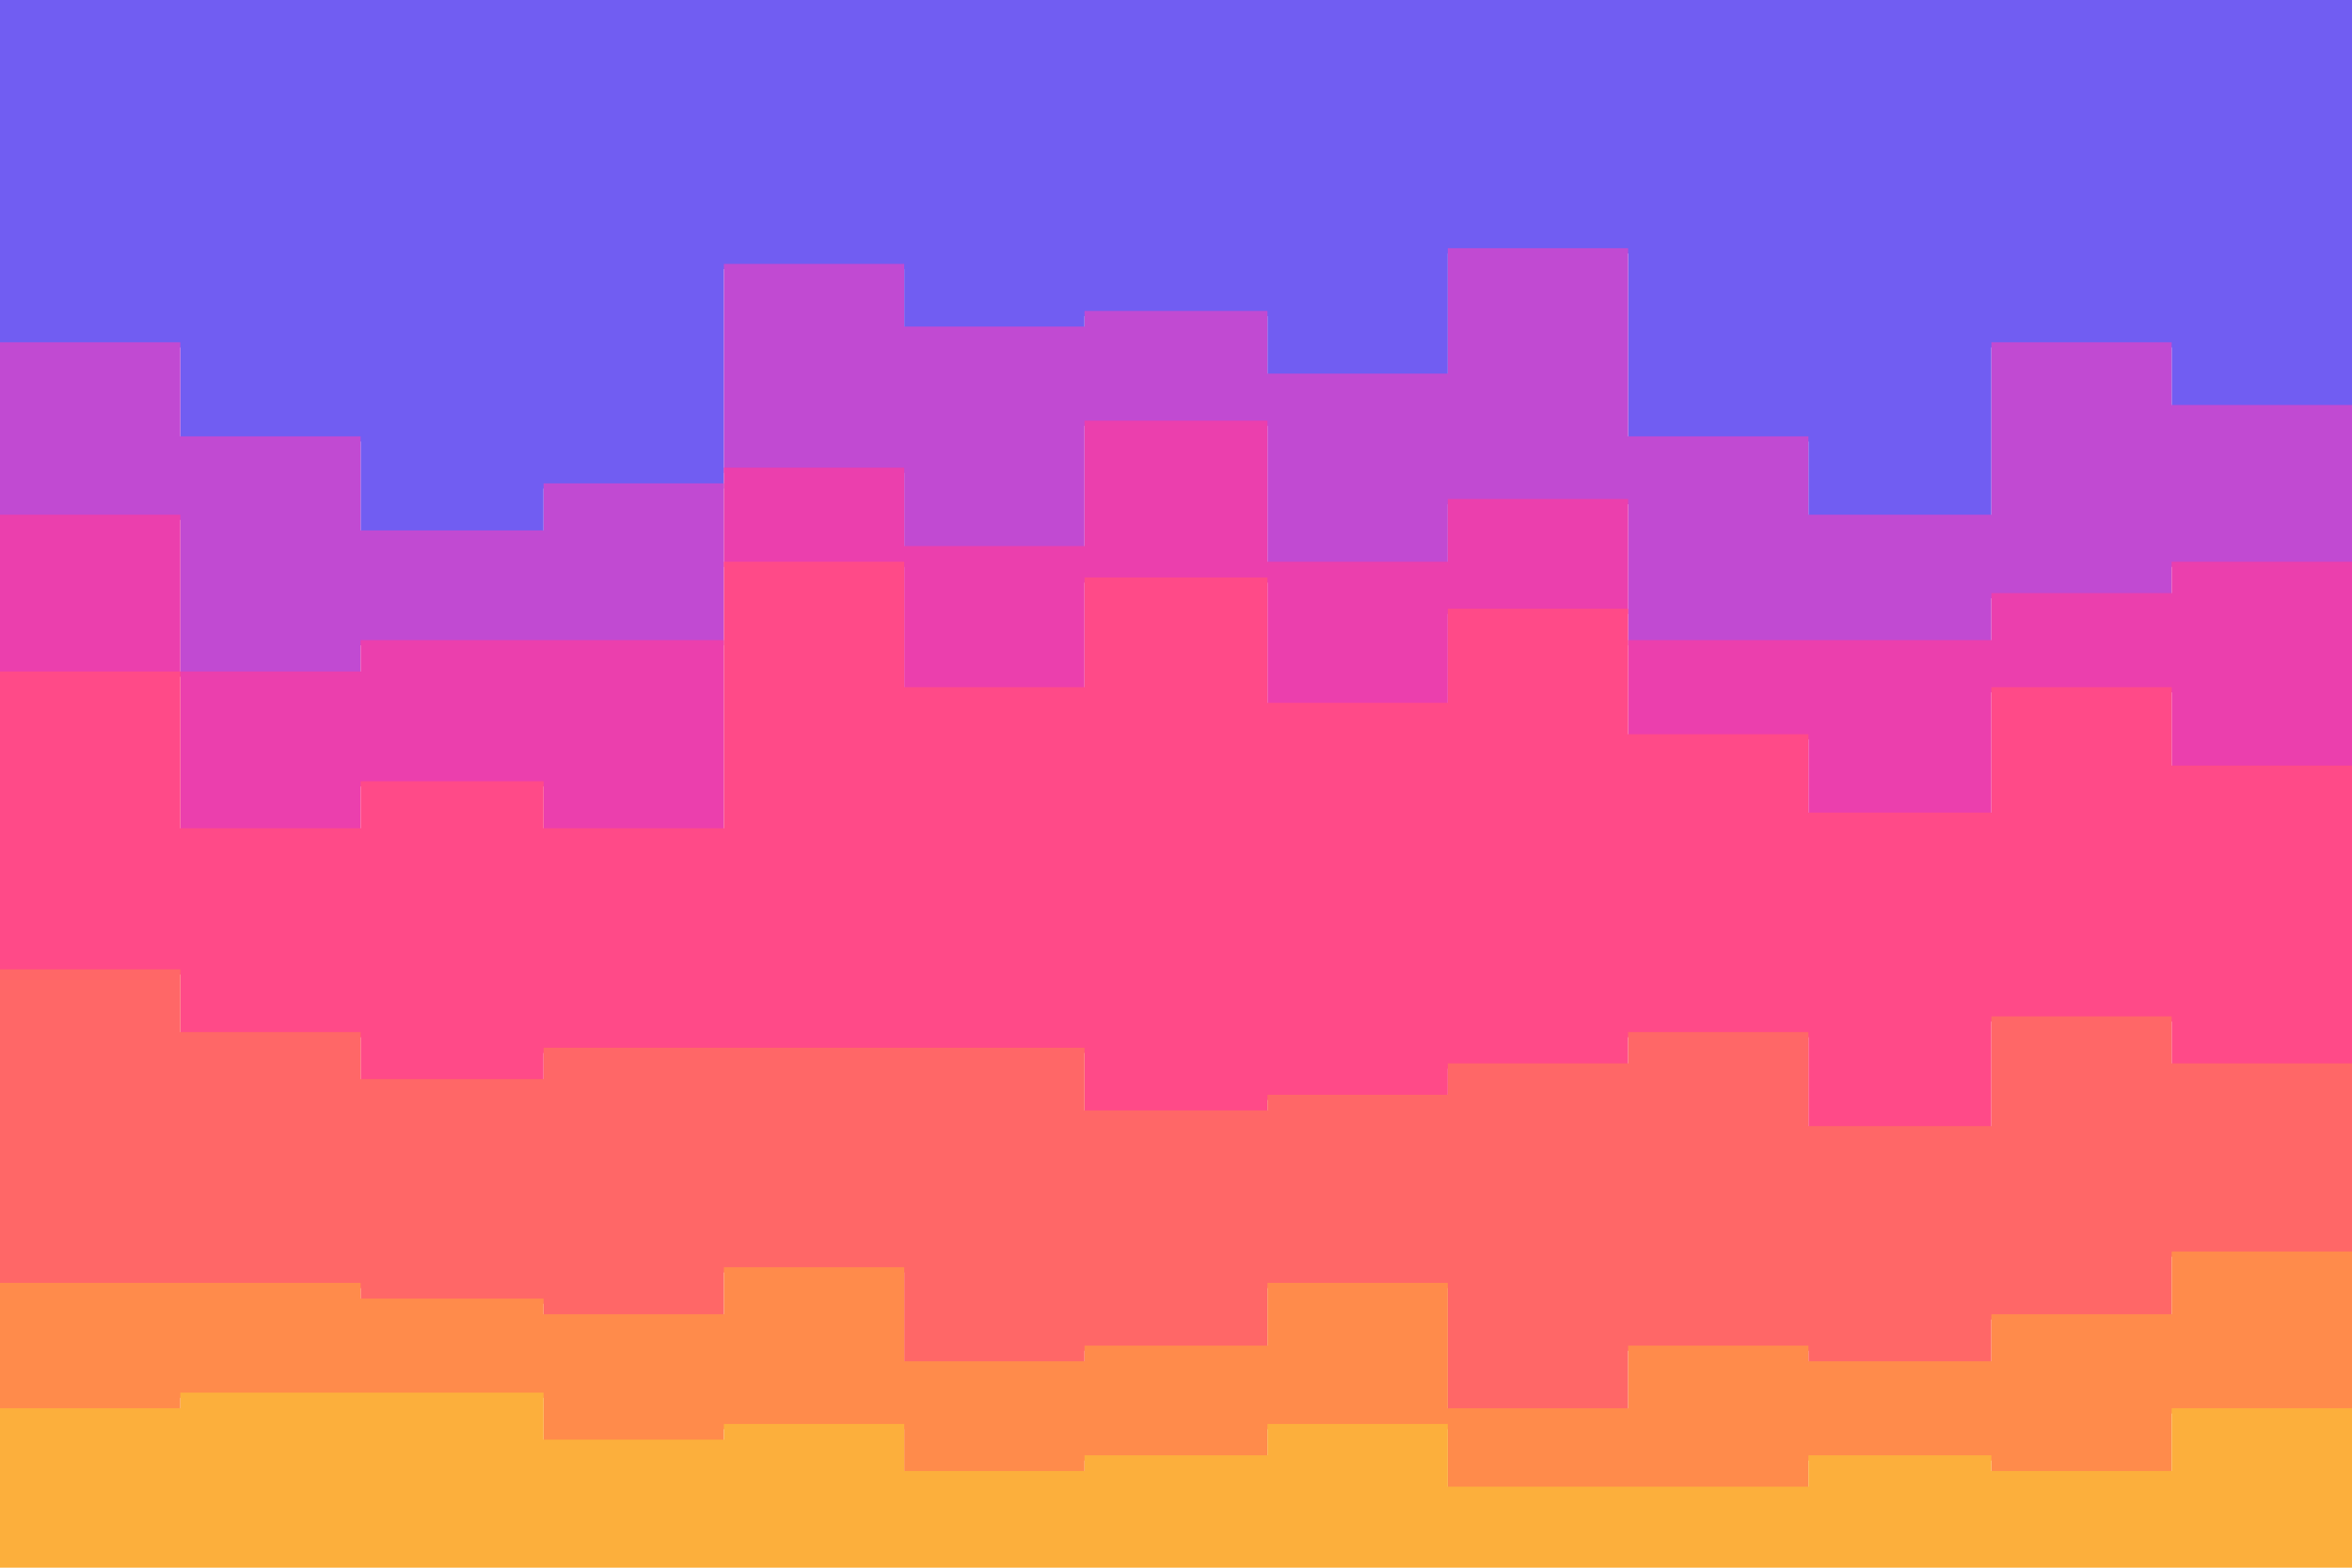 <svg id="visual" viewBox="0 0 900 600" width="900" height="600" xmlns="http://www.w3.org/2000/svg" xmlns:xlink="http://www.w3.org/1999/xlink" version="1.1"><path d="M0 133L69 133L69 169L138 169L138 205L208 205L208 187L277 187L277 103L346 103L346 127L415 127L415 121L485 121L485 145L554 145L554 97L623 97L623 169L692 169L692 199L762 199L762 133L831 133L831 157L900 157L900 211L900 0L900 0L831 0L831 0L762 0L762 0L692 0L692 0L623 0L623 0L554 0L554 0L485 0L485 0L415 0L415 0L346 0L346 0L277 0L277 0L208 0L208 0L138 0L138 0L69 0L69 0L0 0Z" fill="#715df2"></path><path d="M0 199L69 199L69 259L138 259L138 247L208 247L208 247L277 247L277 181L346 181L346 211L415 211L415 163L485 163L485 217L554 217L554 193L623 193L623 247L692 247L692 247L762 247L762 229L831 229L831 217L900 217L900 265L900 209L900 155L831 155L831 131L762 131L762 197L692 197L692 167L623 167L623 95L554 95L554 143L485 143L485 119L415 119L415 125L346 125L346 101L277 101L277 185L208 185L208 203L138 203L138 167L69 167L69 131L0 131Z" fill="#c14ad2"></path><path d="M0 259L69 259L69 319L138 319L138 301L208 301L208 319L277 319L277 217L346 217L346 265L415 265L415 223L485 223L485 271L554 271L554 235L623 235L623 283L692 283L692 313L762 313L762 265L831 265L831 295L900 295L900 325L900 263L900 215L831 215L831 227L762 227L762 245L692 245L692 245L623 245L623 191L554 191L554 215L485 215L485 161L415 161L415 209L346 209L346 179L277 179L277 245L208 245L208 245L138 245L138 257L69 257L69 197L0 197Z" fill="#eb3fad"></path><path d="M0 373L69 373L69 397L138 397L138 415L208 415L208 403L277 403L277 403L346 403L346 403L415 403L415 427L485 427L485 421L554 421L554 409L623 409L623 397L692 397L692 433L762 433L762 391L831 391L831 409L900 409L900 421L900 323L900 293L831 293L831 263L762 263L762 311L692 311L692 281L623 281L623 233L554 233L554 269L485 269L485 221L415 221L415 263L346 263L346 215L277 215L277 317L208 317L208 299L138 299L138 317L69 317L69 257L0 257Z" fill="#ff4a88"></path><path d="M0 493L69 493L69 493L138 493L138 499L208 499L208 505L277 505L277 487L346 487L346 523L415 523L415 517L485 517L485 493L554 493L554 541L623 541L623 517L692 517L692 523L762 523L762 505L831 505L831 481L900 481L900 523L900 419L900 407L831 407L831 389L762 389L762 431L692 431L692 395L623 395L623 407L554 407L554 419L485 419L485 425L415 425L415 401L346 401L346 401L277 401L277 401L208 401L208 413L138 413L138 395L69 395L69 371L0 371Z" fill="#ff6767"></path><path d="M0 541L69 541L69 535L138 535L138 535L208 535L208 553L277 553L277 547L346 547L346 565L415 565L415 559L485 559L485 547L554 547L554 571L623 571L623 571L692 571L692 559L762 559L762 565L831 565L831 541L900 541L900 559L900 521L900 479L831 479L831 503L762 503L762 521L692 521L692 515L623 515L623 539L554 539L554 491L485 491L485 515L415 515L415 521L346 521L346 485L277 485L277 503L208 503L208 497L138 497L138 491L69 491L69 491L0 491Z" fill="#ff8b4b"></path><path d="M0 601L69 601L69 601L138 601L138 601L208 601L208 601L277 601L277 601L346 601L346 601L415 601L415 601L485 601L485 601L554 601L554 601L623 601L623 601L692 601L692 601L762 601L762 601L831 601L831 601L900 601L900 601L900 557L900 539L831 539L831 563L762 563L762 557L692 557L692 569L623 569L623 569L554 569L554 545L485 545L485 557L415 557L415 563L346 563L346 545L277 545L277 551L208 551L208 533L138 533L138 533L69 533L69 539L0 539Z" fill="#fcaf3c"></path></svg>